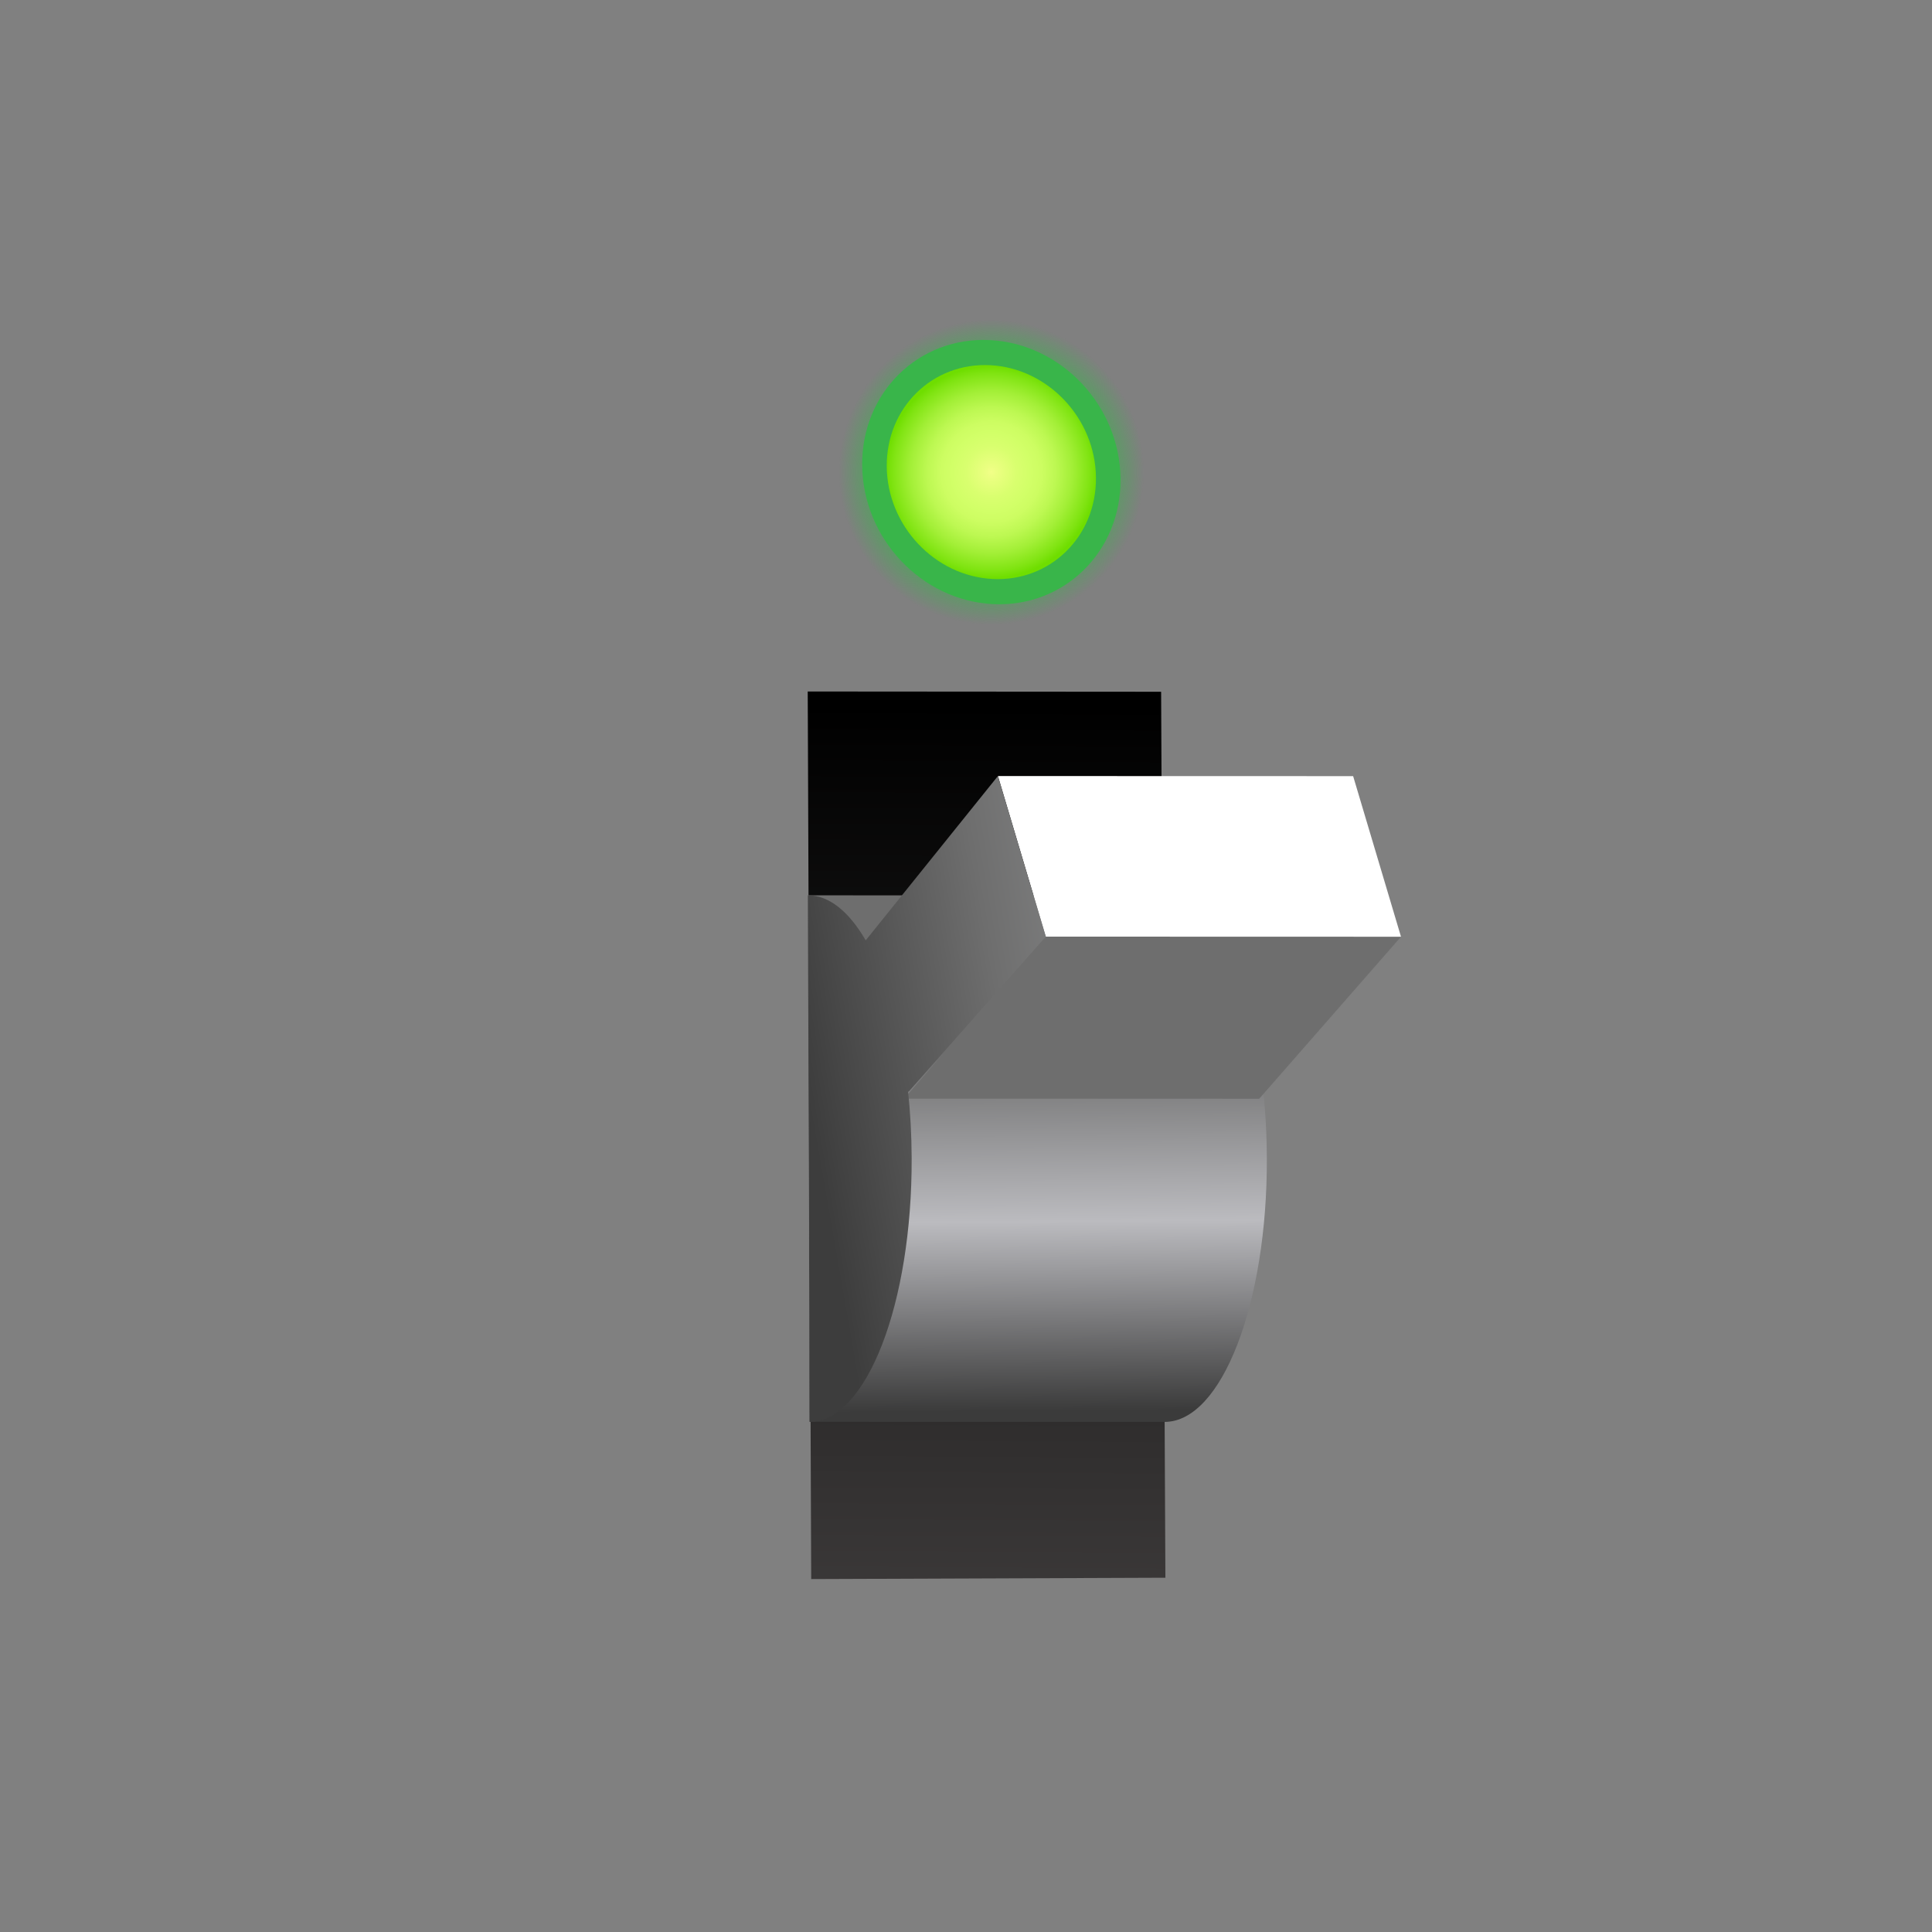<?xml version="1.0" encoding="UTF-8" standalone="no"?>
<svg
   xmlns:cc="http://creativecommons.org/ns#"
   xmlns:dc="http://purl.org/dc/elements/1.1/"
   xmlns:inkscape="http://www.inkscape.org/namespaces/inkscape"
   xmlns:rdf="http://www.w3.org/1999/02/22-rdf-syntax-ns#"
   xmlns:sodipodi="http://sodipodi.sourceforge.net/DTD/sodipodi-0.dtd"
   enable-background="new 0 0 200 200"
   height="200px"
   id="svg4474"
   version="1.1"
   viewBox="0 0 200 200"
   width="200px"
   xmlns="http://www.w3.org/2000/svg"
   inkscape:version="0.92.2 5c3e80d, 2017-08-06"
   sodipodi:docname="switch-on.svg"
   xml:space="preserve"><rect x="0" y="0" width="200" height="200" fill="#808080" stroke="none"/><defs
     id="defs4478"><linearGradient
       gradientTransform="matrix(0.985,0.174,0.174,-0.985,-41.01,35.54)"
       gradientUnits="userSpaceOnUse"
       id="SVGID_1_"
       x1="149.259"
       x2="151.259"
       y1="40.21"
       y2="-167.79"><stop
         style="stop-color:#FFFFFF"
         id="stop4362"
         offset="0" /><stop
         style="stop-color:#6E6E6E"
         id="stop4364"
         offset="1" /></linearGradient><linearGradient
       gradientTransform="matrix(0.985,0.174,0.174,-0.985,-41.01,35.54)"
       gradientUnits="userSpaceOnUse"
       id="SVGID_2_"
       x1="143.602"
       x2="157.603"
       y1="82.335"
       y2="-178.668"><stop
         style="stop-color:#FFFFFF"
         id="stop4369"
         offset="0" /><stop
         style="stop-color:#6E6E6E"
         id="stop4371"
         offset="1" /></linearGradient><linearGradient
       gradientTransform="matrix(0.985,0.174,0.174,-0.985,-41.01,35.54)"
       gradientUnits="userSpaceOnUse"
       id="SVGID_3_"
       x1="143.363"
       x2="157.877"
       y1="86.777"
       y2="-183.805"><stop
         style="stop-color:#FFFFFF"
         id="stop4376"
         offset="0" /><stop
         style="stop-color:#6E6E6E"
         id="stop4378"
         offset="1" /></linearGradient><linearGradient
       gradientTransform="matrix(0.985,0.174,0.174,-0.985,-41.01,35.54)"
       gradientUnits="userSpaceOnUse"
       id="SVGID_4_"
       x1="140.693"
       x2="166.693"
       y1="40.95"
       y2="-176.55"><stop
         style="stop-color:#FFFFFF"
         id="stop4383"
         offset="0" /><stop
         style="stop-color:#AAACAF"
         id="stop4385"
         offset="1" /></linearGradient><linearGradient
       gradientTransform="matrix(1,0,0,-1,-50,61)"
       gradientUnits="userSpaceOnUse"
       id="SVGID_5_"
       x1="167.242"
       x2="147.742"
       y1="-126.591"
       y2="-12.091"><stop
         style="stop-color:#4A4747"
         id="stop4390"
         offset="0" /><stop
         style="stop-color:#000000"
         id="stop4392"
         offset="1" /></linearGradient><linearGradient
       gradientTransform="matrix(0.985,0.174,0.174,-0.985,-41.01,35.54)"
       gradientUnits="userSpaceOnUse"
       id="SVGID_6_"
       x1="156.006"
       x2="165.506"
       y1="-31.454"
       y2="-82.956"><stop
         style="stop-color:#6E6E6E"
         id="stop4397"
         offset="0.288" /><stop
         style="stop-color:#BBBBBF"
         id="stop4399"
         offset="0.626" /><stop
         style="stop-color:#3B3B3B"
         id="stop4401"
         offset="1" /></linearGradient><linearGradient
       gradientTransform="matrix(1,0,0,-1,-50,61)"
       gradientUnits="userSpaceOnUse"
       id="SVGID_7_"
       x1="146.091"
       x2="161.986"
       y1="155.915"
       y2="25.086"><stop
         style="stop-color:#FFFFFF"
         id="stop4406"
         offset="0" /><stop
         style="stop-color:#6E6E6E"
         id="stop4408"
         offset="1" /></linearGradient><linearGradient
       gradientTransform="matrix(1,0,0,-1,-50,61)"
       gradientUnits="userSpaceOnUse"
       id="SVGID_8_"
       x1="188.674"
       x2="216.015"
       y1="-64.052"
       y2="-129.919"><stop
         style="stop-color:#FFFFFF"
         id="stop4413"
         offset="0" /><stop
         style="stop-color:#6E6E6E"
         id="stop4415"
         offset="1" /></linearGradient><linearGradient
       gradientTransform="matrix(0.985,0.174,0.174,-0.985,-41.01,35.54)"
       gradientUnits="userSpaceOnUse"
       id="SVGID_9_"
       x1="194.894"
       x2="136.891"
       y1="-36.032"
       y2="-57.033"><stop
         style="stop-color:#B5B7B9"
         id="stop4420"
         offset="0" /><stop
         style="stop-color:#6E6E6E"
         id="stop4422"
         offset="0.656" /><stop
         style="stop-color:#3D3D3D"
         id="stop4424"
         offset="1" /></linearGradient></defs><sodipodi:namedview
     bordercolor="#666666"
     borderopacity="1"
     gridtolerance="10"
     guidetolerance="10"
     id="namedview4476"
     objecttolerance="10"
     pagecolor="#ffffff"
     showgrid="false"
     inkscape:current-layer="svg4474"
     inkscape:cx="100"
     inkscape:cy="116.47738"
     inkscape:pageopacity="0"
     inkscape:pageshadow="2"
     inkscape:window-height="708"
     inkscape:window-maximized="0"
     inkscape:window-width="924"
     inkscape:window-x="216"
     inkscape:window-y="27"
     inkscape:zoom="2.36" /><g
     id="Layer_2"
     transform="rotate(10,99.997,99.648)" /><polygon
     style="fill:url(#SVGID_5_)"
     id="polygon4395"
     points="95.301,165.277 78.99,74.854 115.023,68.528 131.385,158.773 "
     transform="rotate(10,99.997,99.648)" /><path
     style="fill:url(#SVGID_6_)"
     d="m 120.583,147.195 -36.77,-0.01 -0.178,-54.501 36.771,0.01 c 5.882,-0.019 10.691,12.166 10.738,27.215 0.051,15.053 -4.68,27.268 -10.562,27.286 z"
     id="path4404"
     inkscape:connector-curvature="0" /><polygon
     style="fill:url(#SVGID_7_)"
     id="polygon4411"
     points="132.34,108.257 96.127,114.631 107.668,95.565 143.881,89.19 "
     transform="rotate(10,99.997,99.648)" /><polygon
     style="fill:url(#SVGID_8_)"
     id="polygon4418"
     points="107.668,95.565 99.902,80.054 136.115,73.679 143.881,89.19 "
     transform="rotate(10,99.997,99.648)" /><path
     style="fill:url(#SVGID_9_)"
     d="m 93.997,112.905 0.042,0.132 14.222,-16.079 -4.955,-16.624 -13.686,17.01 C 87.908,94.398 85.849,92.678 83.636,92.686 l 0.178,54.5 c 5.881,-0.018 10.61,-12.235 10.561,-27.286 -0.008,-2.419 -0.14,-4.764 -0.378,-6.995 z"
     id="path4427"
     inkscape:connector-curvature="0" /><g
     id="g4461"
     transform="rotate(10,99.997,99.648)"><radialGradient
       cx="143.768"
       cy="11.813"
       gradientTransform="matrix(1,0,0,-1,-50,61)"
       gradientUnits="userSpaceOnUse"
       id="SVGID_10_"
       r="15.789"><stop
         style="stop-color:#39B54A"
         id="stop4429"
         offset="0" /><stop
         style="stop-color:#39B54A"
         id="stop4431"
         offset="0.62" /><stop
         style="stop-color:#39B54A;stop-opacity:0"
         id="stop4433"
         offset="1" /></radialGradient><path
       style="fill:url(#SVGID_10_)"
       d="M 77.189,51.224 C 75.47,41.968 81.498,33.553 90.655,32.43 c 9.153,-1.126 17.972,5.465 19.691,14.719 1.721,9.257 -4.31,17.669 -13.464,18.795 -9.156,1.122 -17.972,-5.466 -19.693,-14.72 z"
       id="path4436"
       inkscape:connector-curvature="0" /><path
       style="fill:#39b54a"
       d="M 80.478,50.821 C 79.1,43.4 83.932,36.654 91.272,35.753 c 7.339,-0.902 14.408,4.381 15.787,11.799 1.379,7.421 -3.455,14.166 -10.794,15.067 -7.341,0.901 -14.408,-4.38 -15.787,-11.798 z"
       id="path4438"
       inkscape:connector-curvature="0" /><radialGradient
       cx="143.768"
       cy="11.815"
       gradientTransform="matrix(1,0,0,-1,-50,61)"
       gradientUnits="userSpaceOnUse"
       id="SVGID_11_"
       r="10.957"><stop
         style="stop-color:#F2FF88"
         id="stop4440"
         offset="0" /><stop
         style="stop-color:#EBFF81"
         id="stop4442"
         offset="0.054" /><stop
         style="stop-color:#D9FF6F"
         id="stop4444"
         offset="0.238" /><stop
         style="stop-color:#D2FF68"
         id="stop4446"
         offset="0.368" /><stop
         style="stop-color:#CDFD62"
         id="stop4448"
         offset="0.473" /><stop
         style="stop-color:#BDF852"
         id="stop4450"
         offset="0.61" /><stop
         style="stop-color:#A3EF37"
         id="stop4452"
         offset="0.765" /><stop
         style="stop-color:#80E412"
         id="stop4454"
         offset="0.931" /><stop
         style="stop-color:#6FDE00"
         id="stop4456"
         offset="1" /></radialGradient><path
       style="fill:url(#SVGID_11_)"
       d="m 83.004,50.509 c -1.115,-6.009 2.799,-11.473 8.743,-12.202 5.942,-0.731 11.667,3.547 12.784,9.556 1.117,6.009 -2.799,11.471 -8.741,12.201 -5.944,0.73 -11.669,-3.546 -12.786,-9.555 z"
       id="path4459"
       inkscape:connector-curvature="0" /></g></svg>